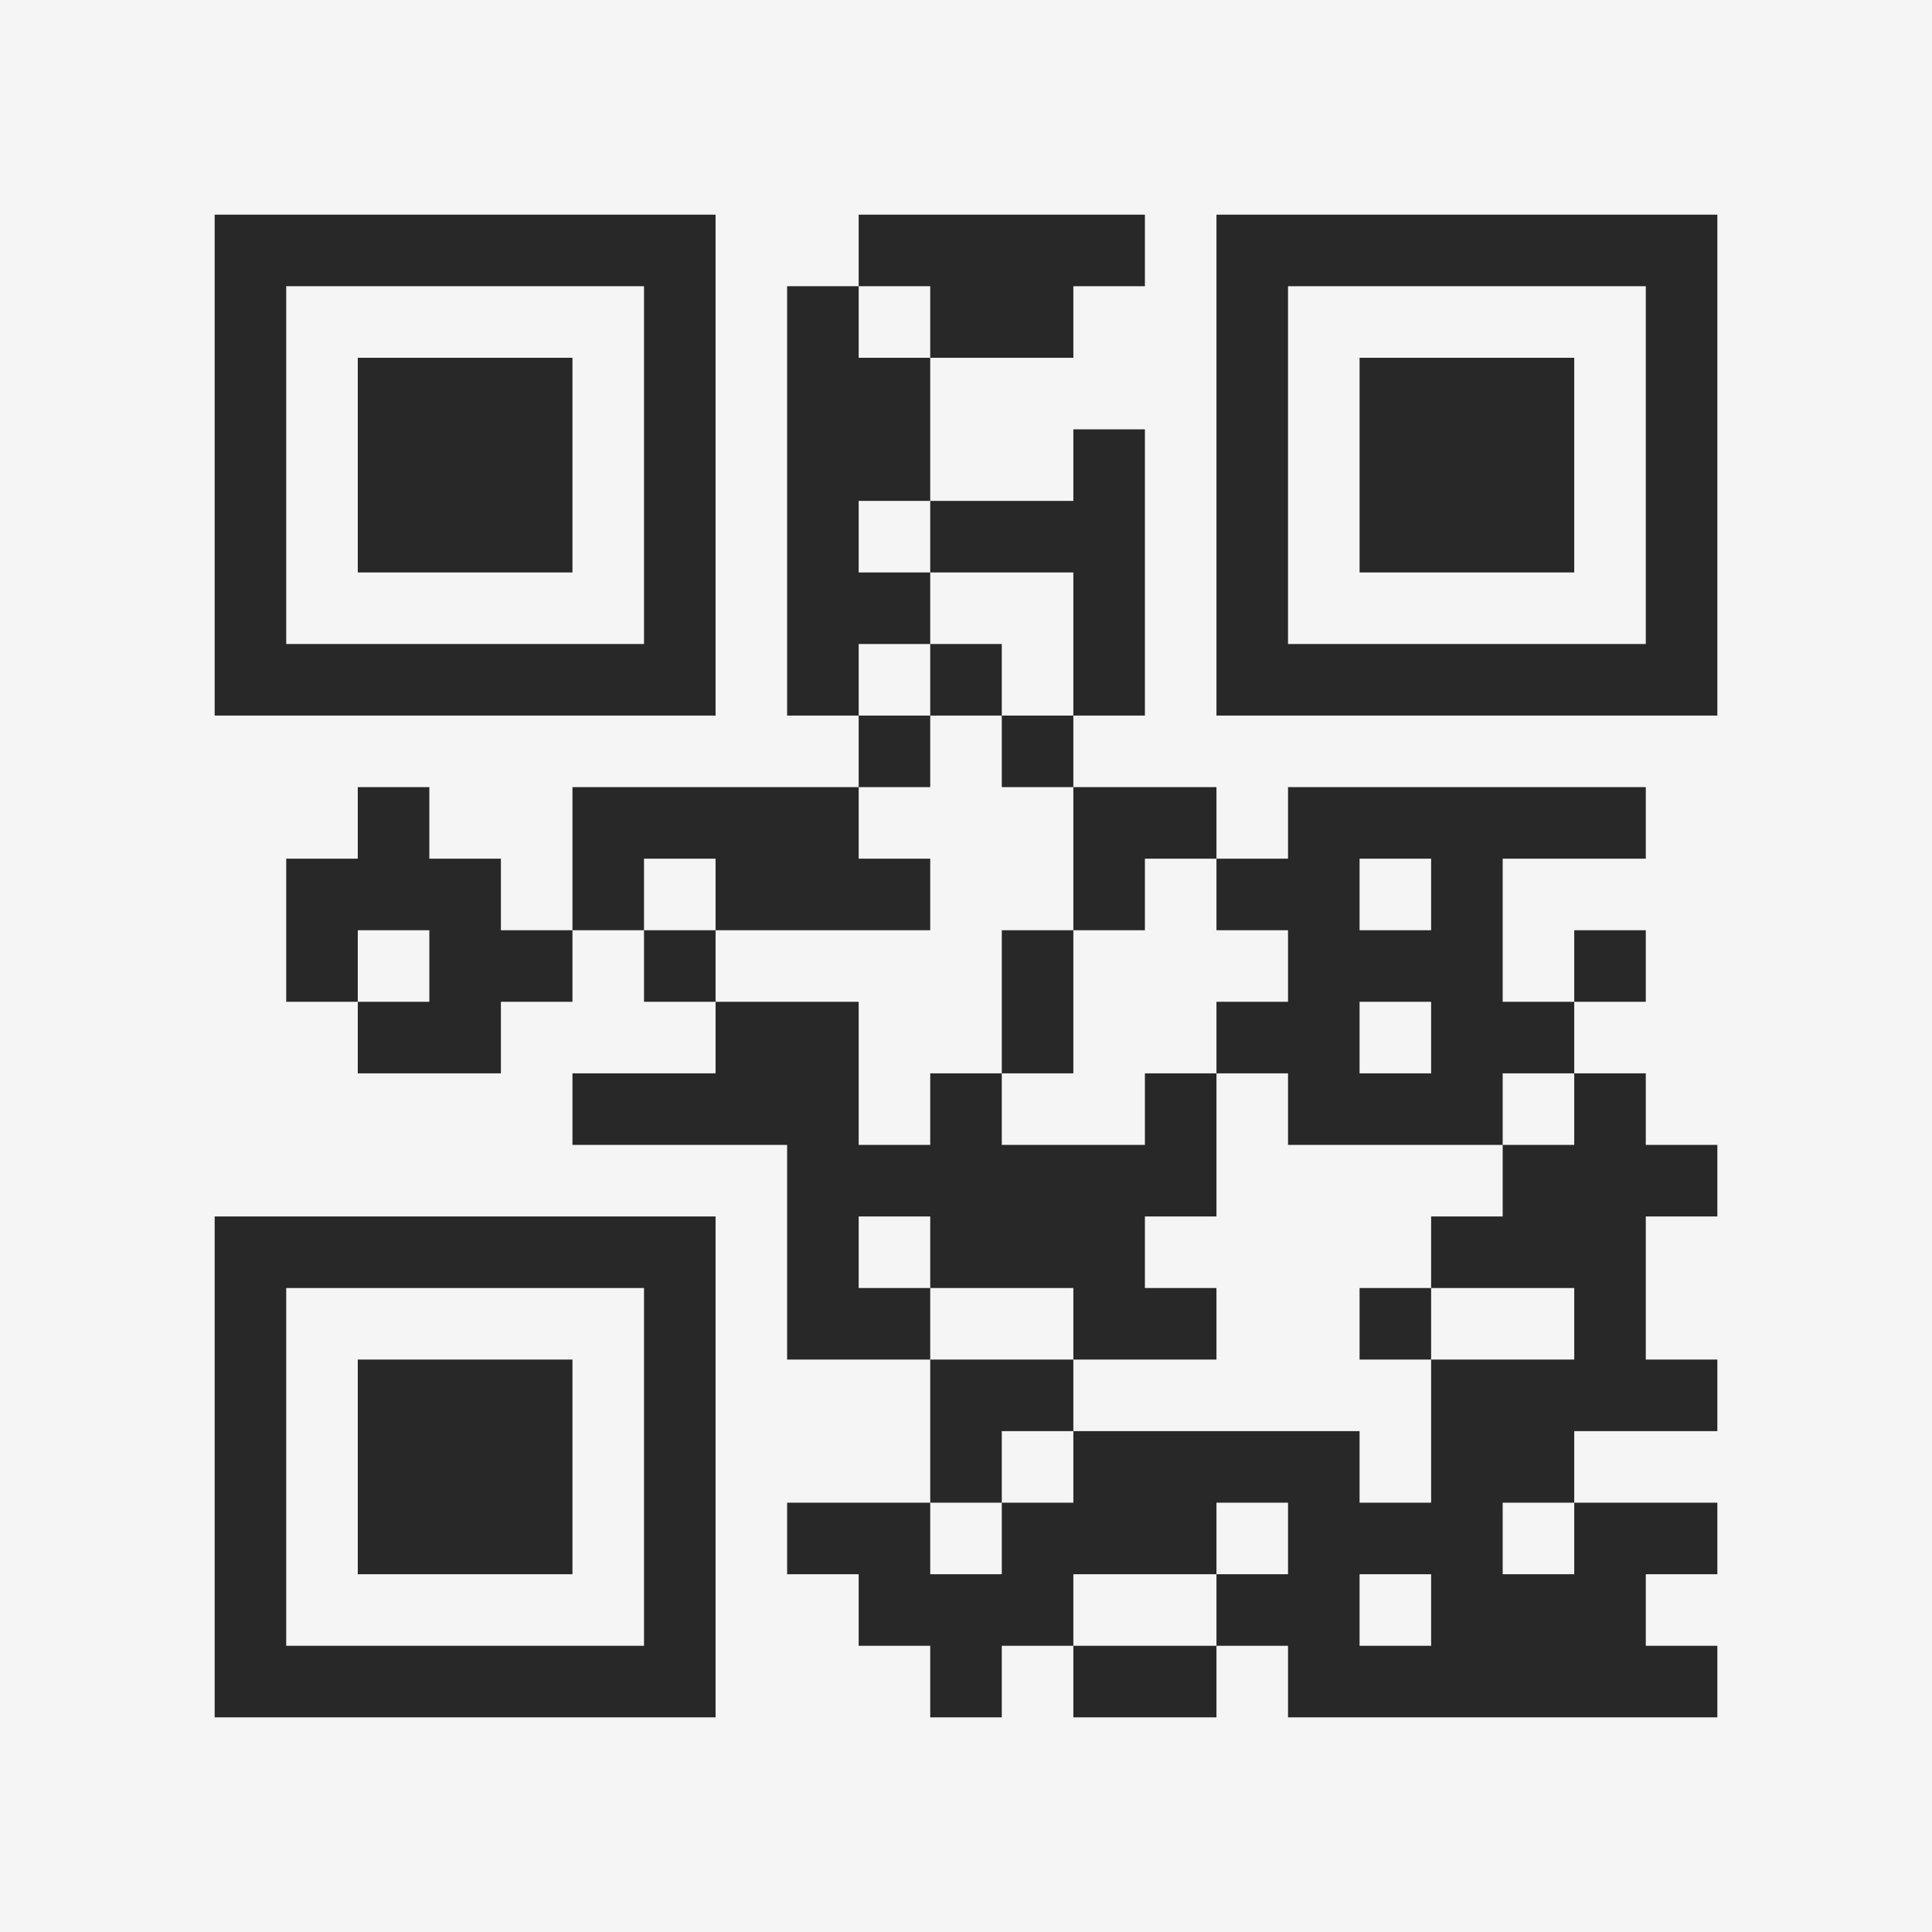 <?xml version="1.0" encoding="UTF-8"?>
<svg xmlns="http://www.w3.org/2000/svg" version="1.1" width="400" height="400" viewBox="0 0 400 400"><rect x="0" y="0" width="400" height="400" fill="#f5f5f5"/><g transform="scale(14.815)"><g transform="translate(3,3)"><path fill-rule="evenodd" d="M9 0L9 1L8 1L8 7L9 7L9 8L5 8L5 10L4 10L4 9L3 9L3 8L2 8L2 9L1 9L1 11L2 11L2 12L4 12L4 11L5 11L5 10L6 10L6 11L7 11L7 12L5 12L5 13L8 13L8 16L10 16L10 18L8 18L8 19L9 19L9 20L10 20L10 21L11 21L11 20L12 20L12 21L14 21L14 20L15 20L15 21L21 21L21 20L20 20L20 19L21 19L21 18L19 18L19 17L21 17L21 16L20 16L20 14L21 14L21 13L20 13L20 12L19 12L19 11L20 11L20 10L19 10L19 11L18 11L18 9L20 9L20 8L15 8L15 9L14 9L14 8L12 8L12 7L13 7L13 3L12 3L12 4L10 4L10 2L12 2L12 1L13 1L13 0ZM9 1L9 2L10 2L10 1ZM9 4L9 5L10 5L10 6L9 6L9 7L10 7L10 8L9 8L9 9L10 9L10 10L7 10L7 9L6 9L6 10L7 10L7 11L9 11L9 13L10 13L10 12L11 12L11 13L13 13L13 12L14 12L14 14L13 14L13 15L14 15L14 16L12 16L12 15L10 15L10 14L9 14L9 15L10 15L10 16L12 16L12 17L11 17L11 18L10 18L10 19L11 19L11 18L12 18L12 17L16 17L16 18L17 18L17 16L19 16L19 15L17 15L17 14L18 14L18 13L19 13L19 12L18 12L18 13L15 13L15 12L14 12L14 11L15 11L15 10L14 10L14 9L13 9L13 10L12 10L12 8L11 8L11 7L12 7L12 5L10 5L10 4ZM10 6L10 7L11 7L11 6ZM16 9L16 10L17 10L17 9ZM2 10L2 11L3 11L3 10ZM11 10L11 12L12 12L12 10ZM16 11L16 12L17 12L17 11ZM16 15L16 16L17 16L17 15ZM14 18L14 19L12 19L12 20L14 20L14 19L15 19L15 18ZM18 18L18 19L19 19L19 18ZM16 19L16 20L17 20L17 19ZM0 0L0 7L7 7L7 0ZM1 1L1 6L6 6L6 1ZM2 2L2 5L5 5L5 2ZM14 0L14 7L21 7L21 0ZM15 1L15 6L20 6L20 1ZM16 2L16 5L19 5L19 2ZM0 14L0 21L7 21L7 14ZM1 15L1 20L6 20L6 15ZM2 16L2 19L5 19L5 16Z" fill="#282828"/></g></g></svg>
